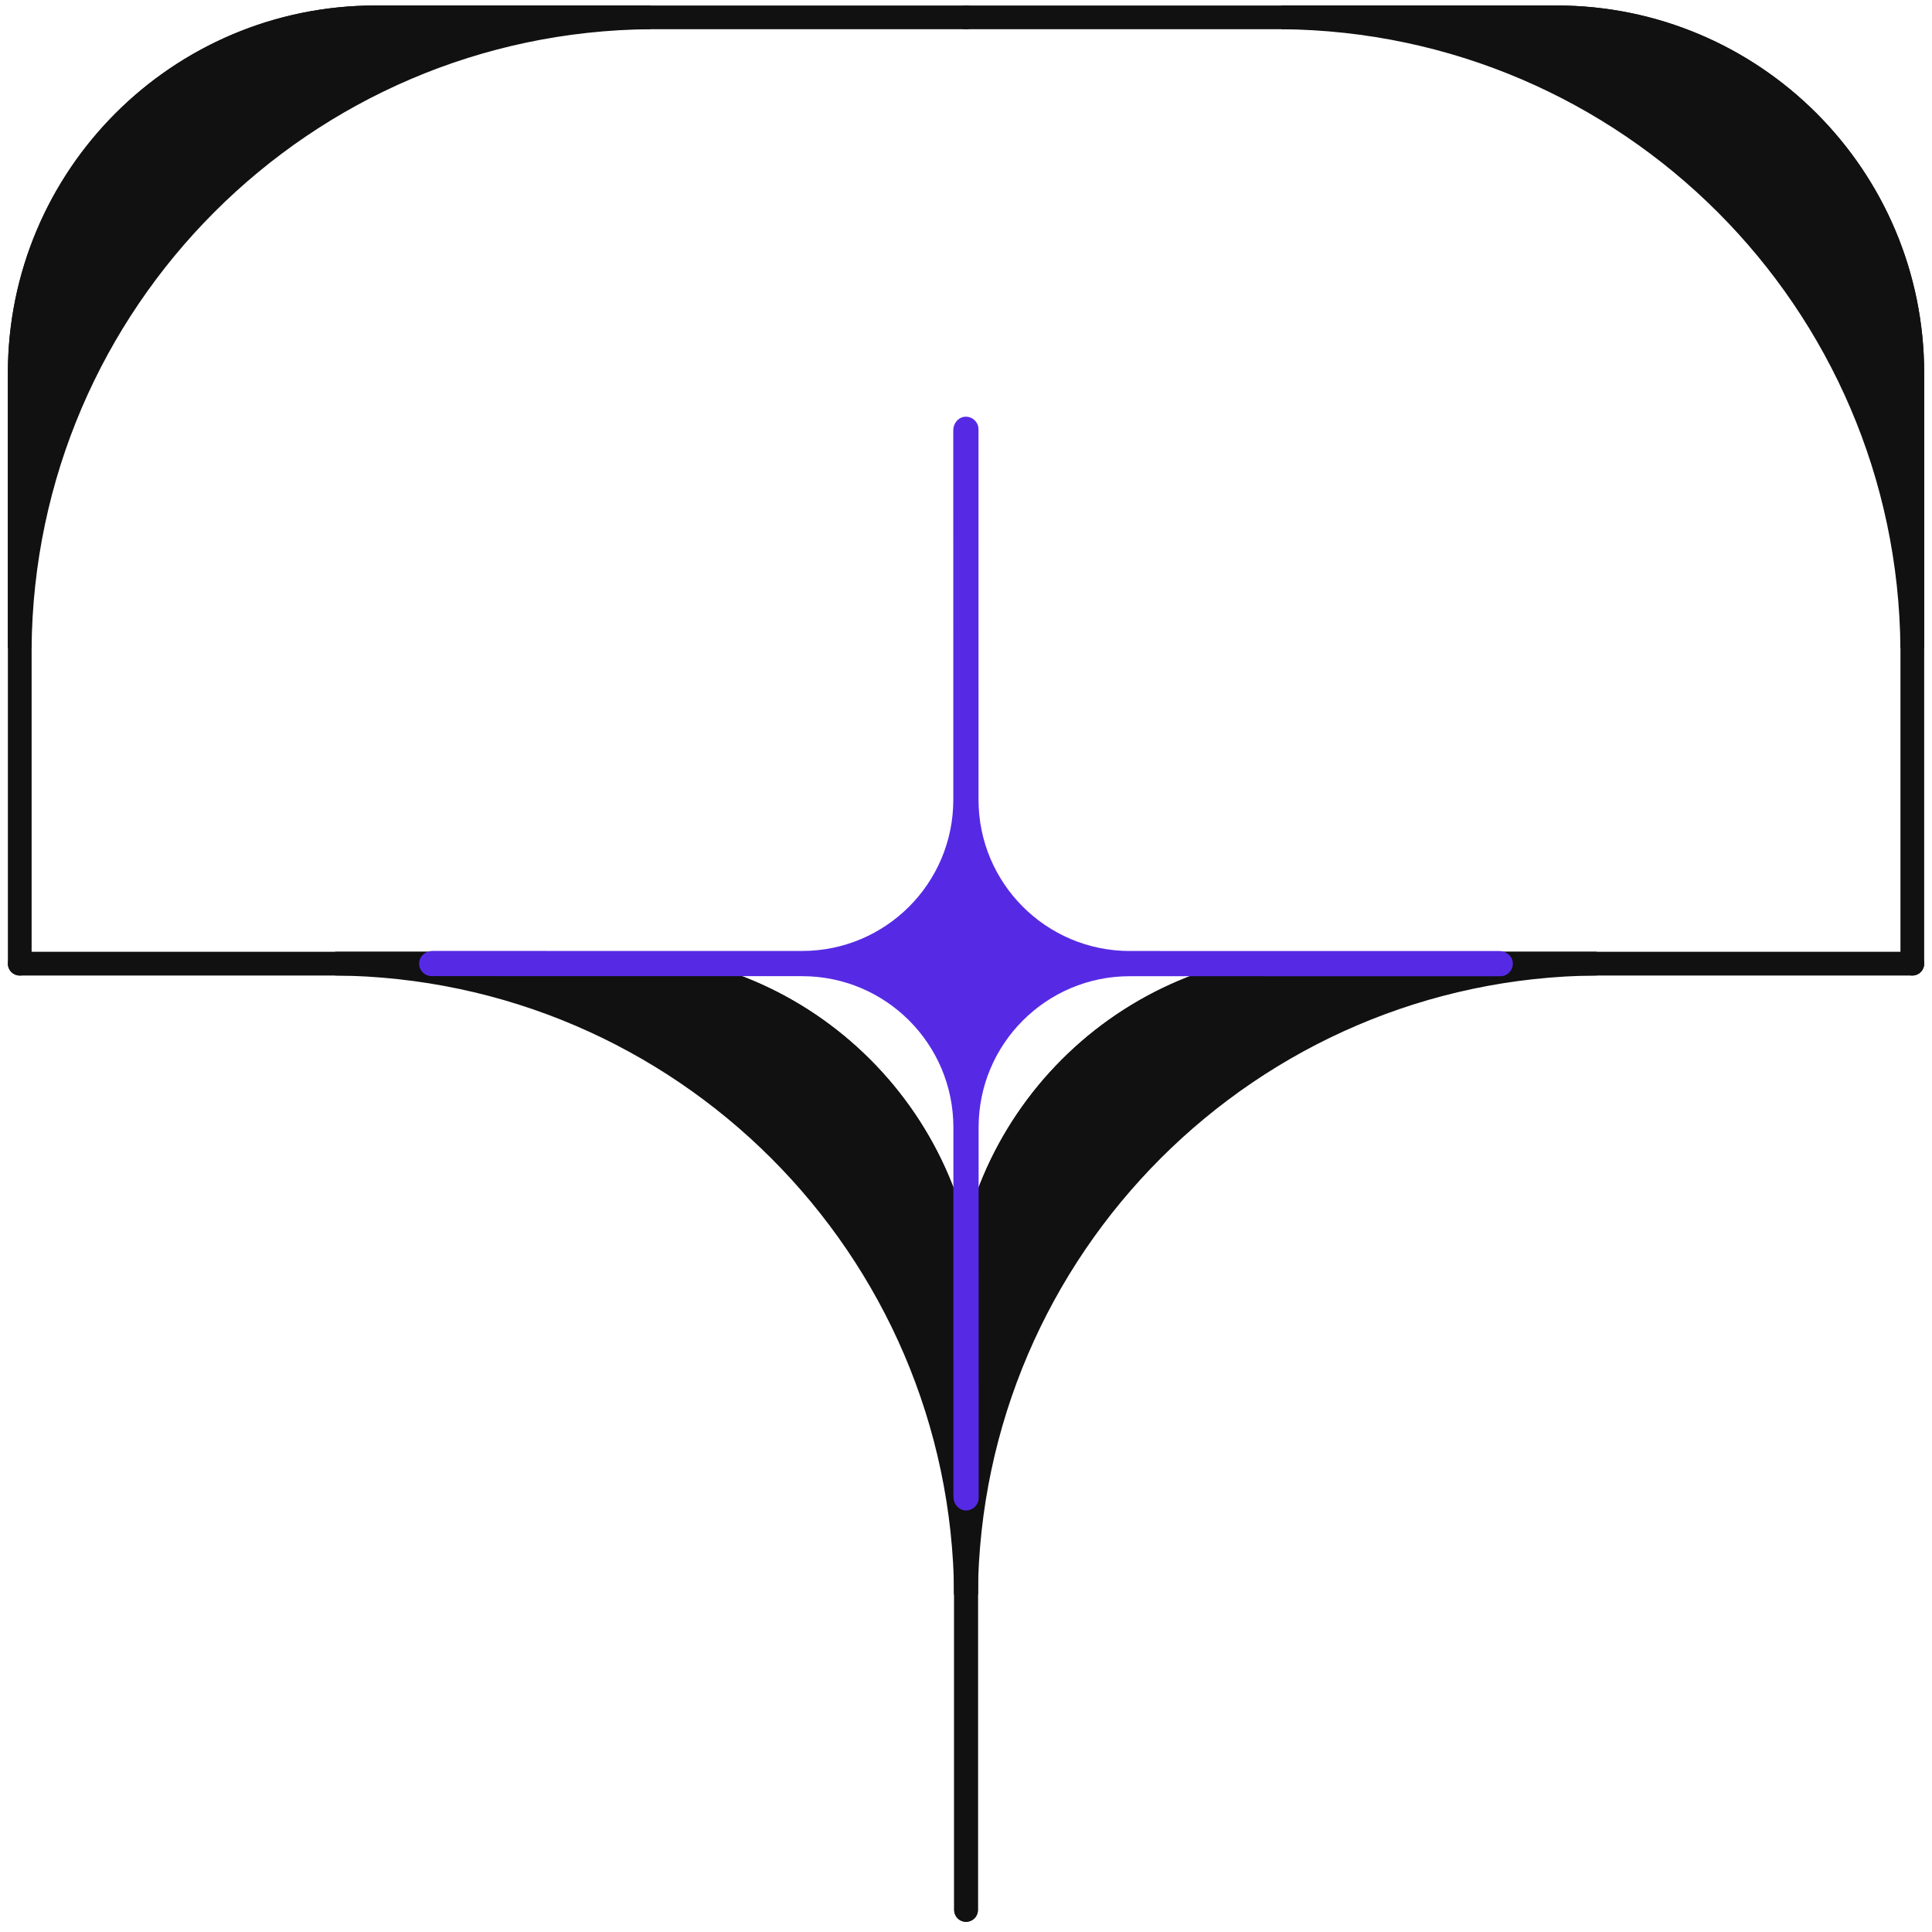 <svg width="98" height="98" viewBox="0 0 98 98" fill="none" xmlns="http://www.w3.org/2000/svg">
<path d="M1.002 48.881L1.002 18.936C1.002 8.964 9.086 0.881 19.057 0.881L49.002 0.881" stroke="#111111" stroke-width="1.204" stroke-linecap="round"/>
<path d="M33 0.879L19.055 0.879C9.084 0.879 1 8.963 1 18.934L1 32.879C1.149 15.271 15.392 1.018 33 0.879Z" fill="#111111" stroke="#111111" stroke-width="1.204" stroke-linecap="round"/>
<path d="M49.002 0.881L78.947 0.881C88.918 0.881 97.002 8.964 97.002 18.936V48.881" stroke="#111111" stroke-width="1.204" stroke-linecap="round"/>
<path d="M97 32.879V18.934C97 8.963 88.916 0.879 78.945 0.879L65 0.879C82.608 1.028 96.861 15.271 97 32.879Z" fill="#111111" stroke="#111111" stroke-width="1.204" stroke-linecap="round"/>
<path d="M49.002 96.881V66.936C49.002 56.965 57.086 48.881 67.057 48.881H97.002" stroke="#111111" stroke-width="1.204" stroke-linecap="round"/>
<path d="M81 48.879H67.055C57.084 48.879 49 56.962 49 66.934V80.879C49.149 63.271 63.392 49.018 81 48.879Z" fill="#111111" stroke="#111111" stroke-width="1.204" stroke-linecap="round"/>
<path d="M1.002 48.881L30.947 48.881C40.918 48.881 49.002 56.965 49.002 66.936L49.002 96.881" stroke="#111111" stroke-width="1.204" stroke-linecap="round"/>
<path d="M49 80.879L49 66.934C49 56.962 40.916 48.879 30.945 48.879L17 48.879C34.608 49.028 48.861 63.271 49 80.879Z" fill="#111111" stroke="#111111" stroke-width="1.204" stroke-linecap="round"/>
<g clip-path="url(#clip0_1848_23961)">
<path d="M57.308 48.239C53.07 48.239 49.637 44.805 49.636 40.568L49.634 21.777C49.634 21.404 49.315 21.108 48.936 21.14C48.598 21.171 48.354 21.484 48.354 21.824L48.356 40.568C48.357 44.805 44.924 48.238 40.686 48.237L21.942 48.235C21.603 48.235 21.29 48.479 21.263 48.817C21.229 49.195 21.525 49.513 21.898 49.513L40.688 49.516C44.926 49.516 48.359 52.95 48.36 57.187L48.362 75.931C48.363 76.275 48.616 76.593 48.959 76.615C49.153 76.627 49.33 76.555 49.455 76.43C49.57 76.314 49.642 76.156 49.642 75.978L49.64 57.187C49.639 52.95 53.072 49.517 57.31 49.518L76.101 49.52C76.278 49.52 76.437 49.448 76.553 49.332C76.677 49.207 76.75 49.03 76.737 48.837C76.715 48.493 76.397 48.24 76.053 48.24L57.31 48.238L57.308 48.239Z" fill="#562AE5"/>
</g>
<defs>
<clipPath id="clip0_1848_23961">
<rect width="56.003" height="56.003" fill="white" transform="translate(21 20.879)"/>
</clipPath>
</defs>
</svg>
